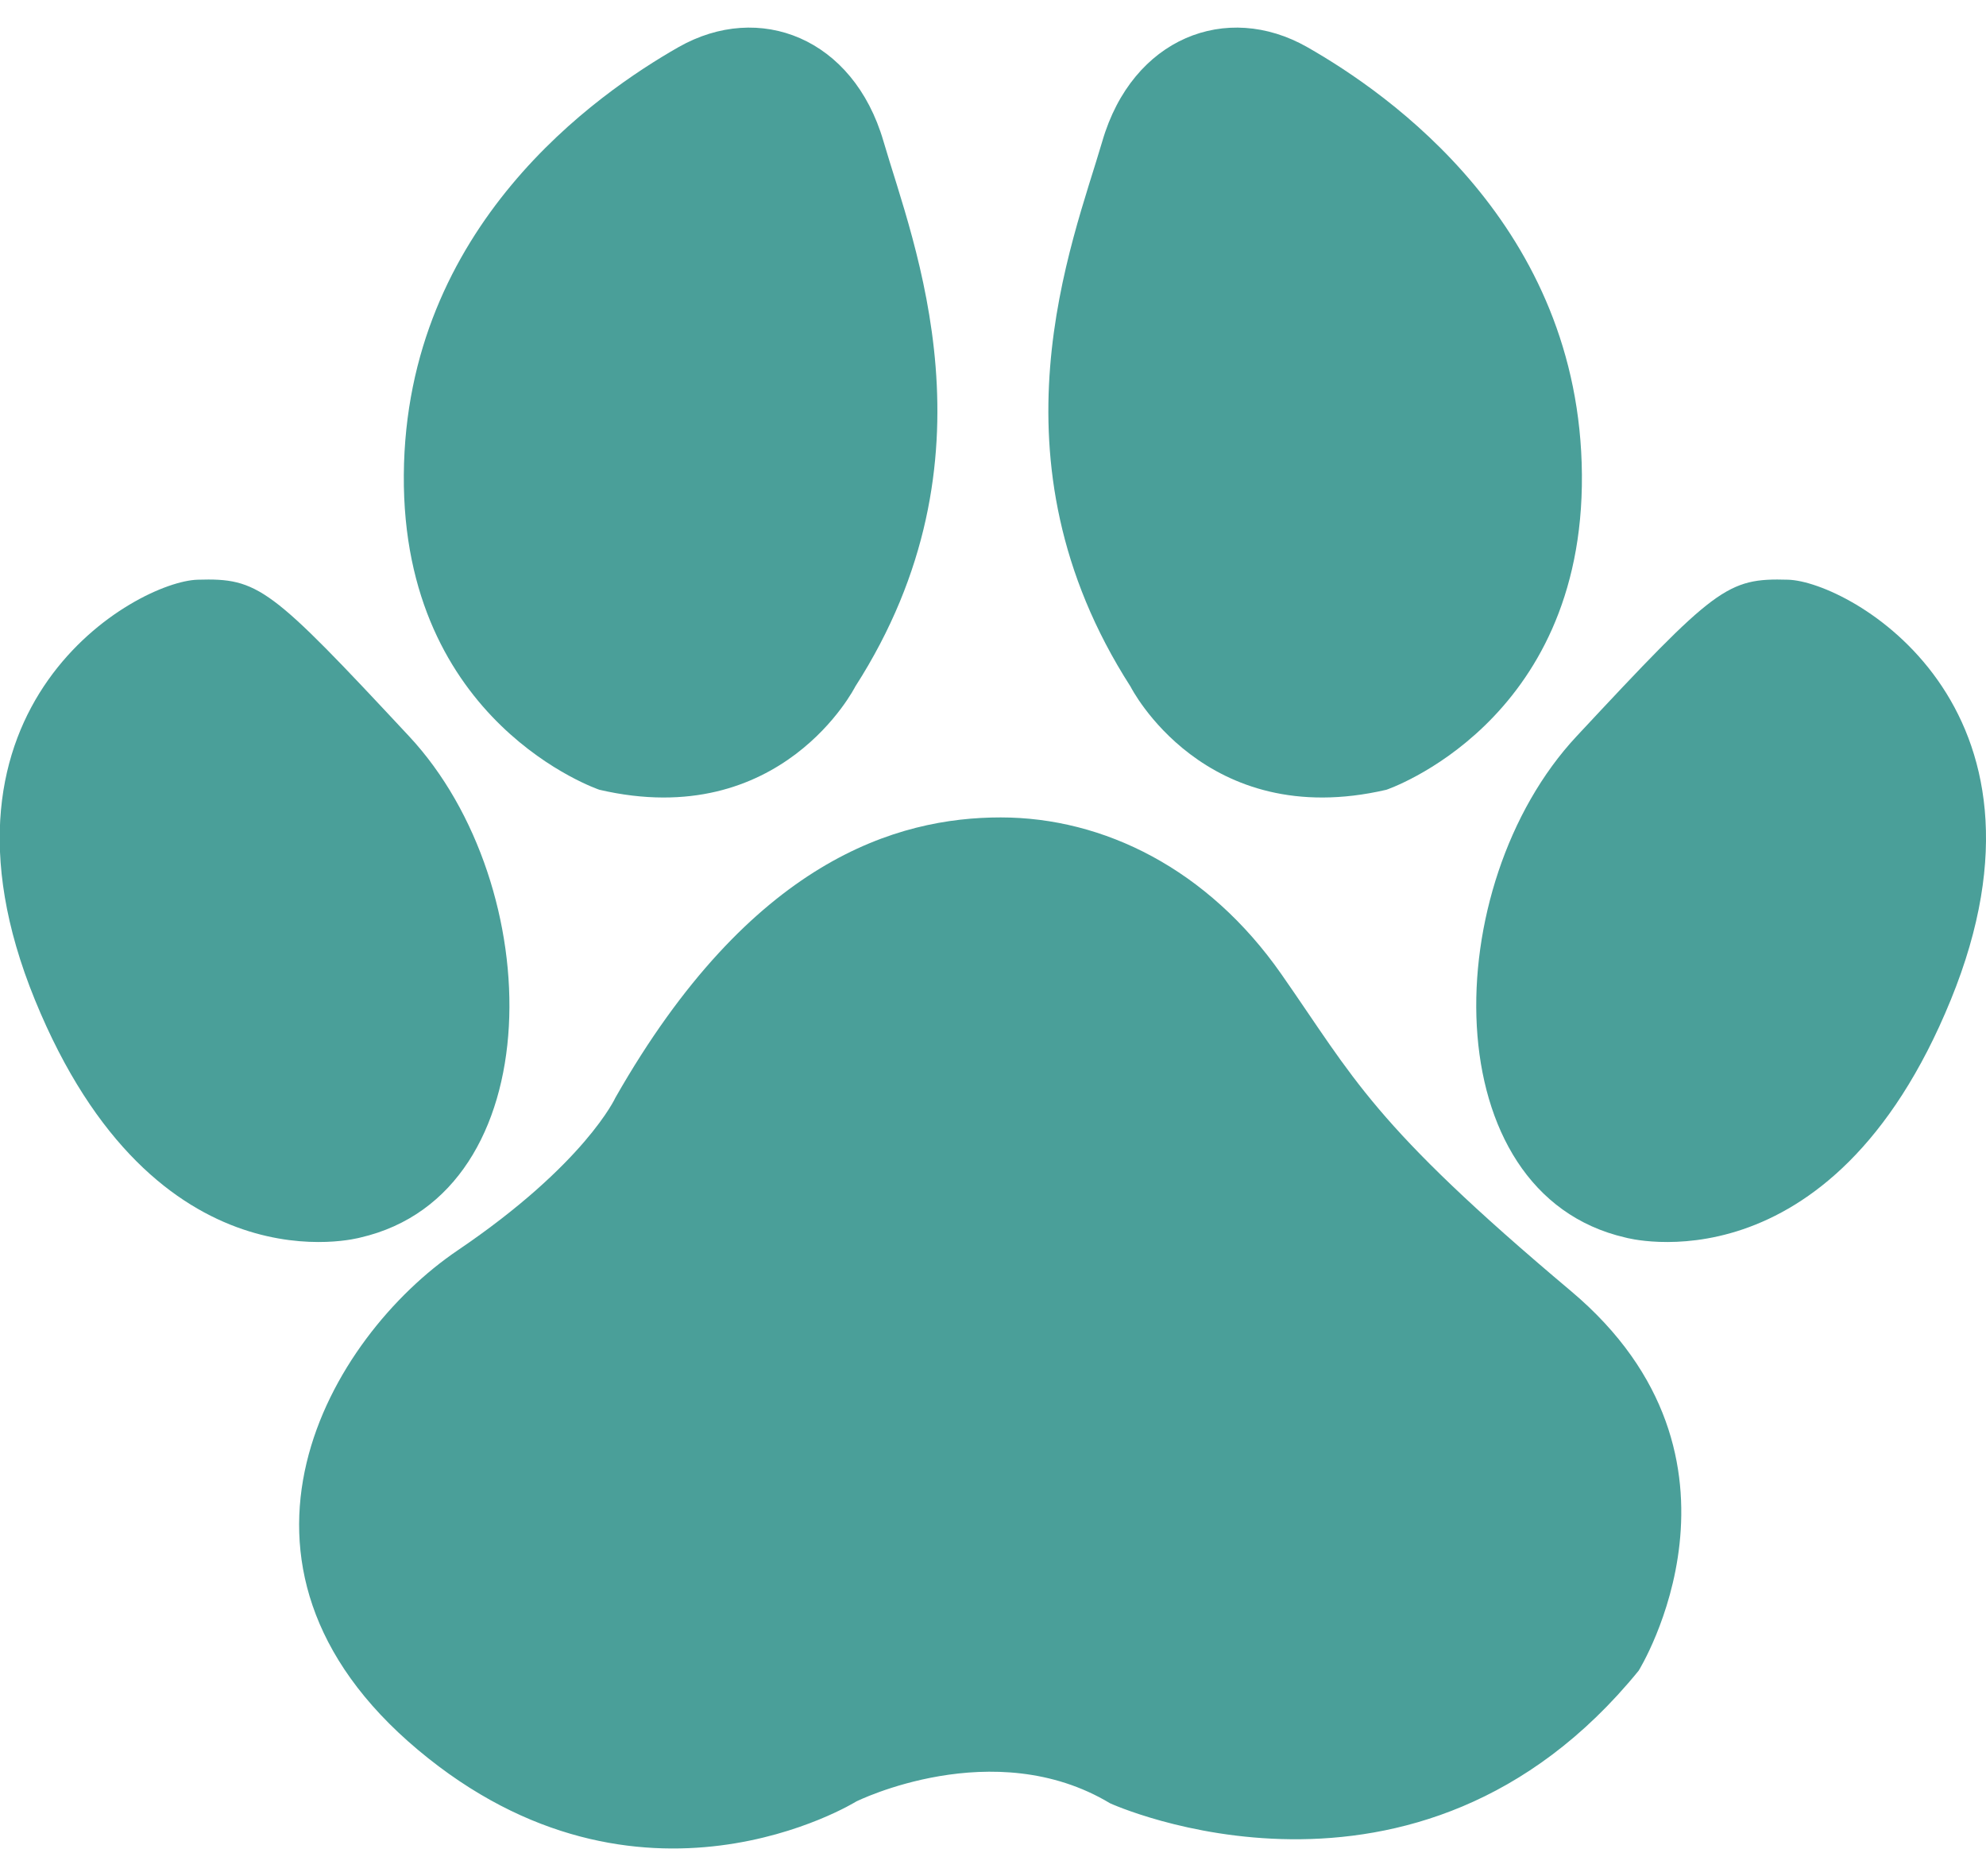 <svg width="36" height="34" viewBox="0 0 36 34" fill="none" xmlns="http://www.w3.org/2000/svg">
<g clip-path="url(#clip0_3605_32912)">
<path d="M29.464 22.428C29.464 22.428 33.18 23.464 35.362 18.12C37.544 12.777 33.521 10.539 32.413 10.506C31.305 10.473 31.1 10.639 28.577 13.345C26.054 16.05 25.986 21.627 29.464 22.428Z" fill="#4A9F99"/>
<path d="M25.13 14.313C25.13 14.313 28.71 13.111 28.675 8.603C28.641 4.094 25.164 1.69 23.698 0.855C22.232 0.02 20.527 0.688 19.982 2.558C19.436 4.428 17.834 8.302 20.493 12.443C20.493 12.443 21.823 15.081 25.13 14.313Z" fill="#4A9F99"/>
<path d="M20.123 32.681C20.123 32.681 25.681 35.219 29.704 30.277C29.704 30.277 32.09 26.436 28.476 23.397C24.862 20.358 24.556 19.556 23.226 17.653C21.896 15.749 20.006 14.814 18.139 14.814C16.271 14.814 13.612 15.582 11.157 19.89C11.157 19.89 10.611 21.093 8.293 22.662C5.975 24.232 3.554 28.34 7.577 31.713C11.6 35.086 15.521 32.648 15.521 32.648C15.521 32.648 18.01 31.412 20.123 32.681Z" fill="#4A9F99"/>
<path d="M6.531 22.428C6.531 22.428 2.815 23.464 0.633 18.12C-1.549 12.777 2.474 10.539 3.582 10.506C4.689 10.473 4.895 10.639 7.417 13.345C9.939 16.05 10.009 21.627 6.531 22.428Z" fill="#4A9F99"/>
<path d="M10.866 14.313C10.866 14.313 7.286 13.111 7.32 8.603C7.354 4.094 10.832 1.69 12.298 0.855C13.764 0.02 15.469 0.688 16.014 2.558C16.559 4.428 18.162 8.302 15.503 12.443C15.503 12.443 14.173 15.081 10.866 14.313Z" fill="#4A9F99"/>
</g>
<defs>
<clipPath id="clip0_3605_32912">
<rect width="36" height="33" fill="white" transform="matrix(-1 0 0 1 36 0.5)"/>
</clipPath>
</defs>
</svg>
